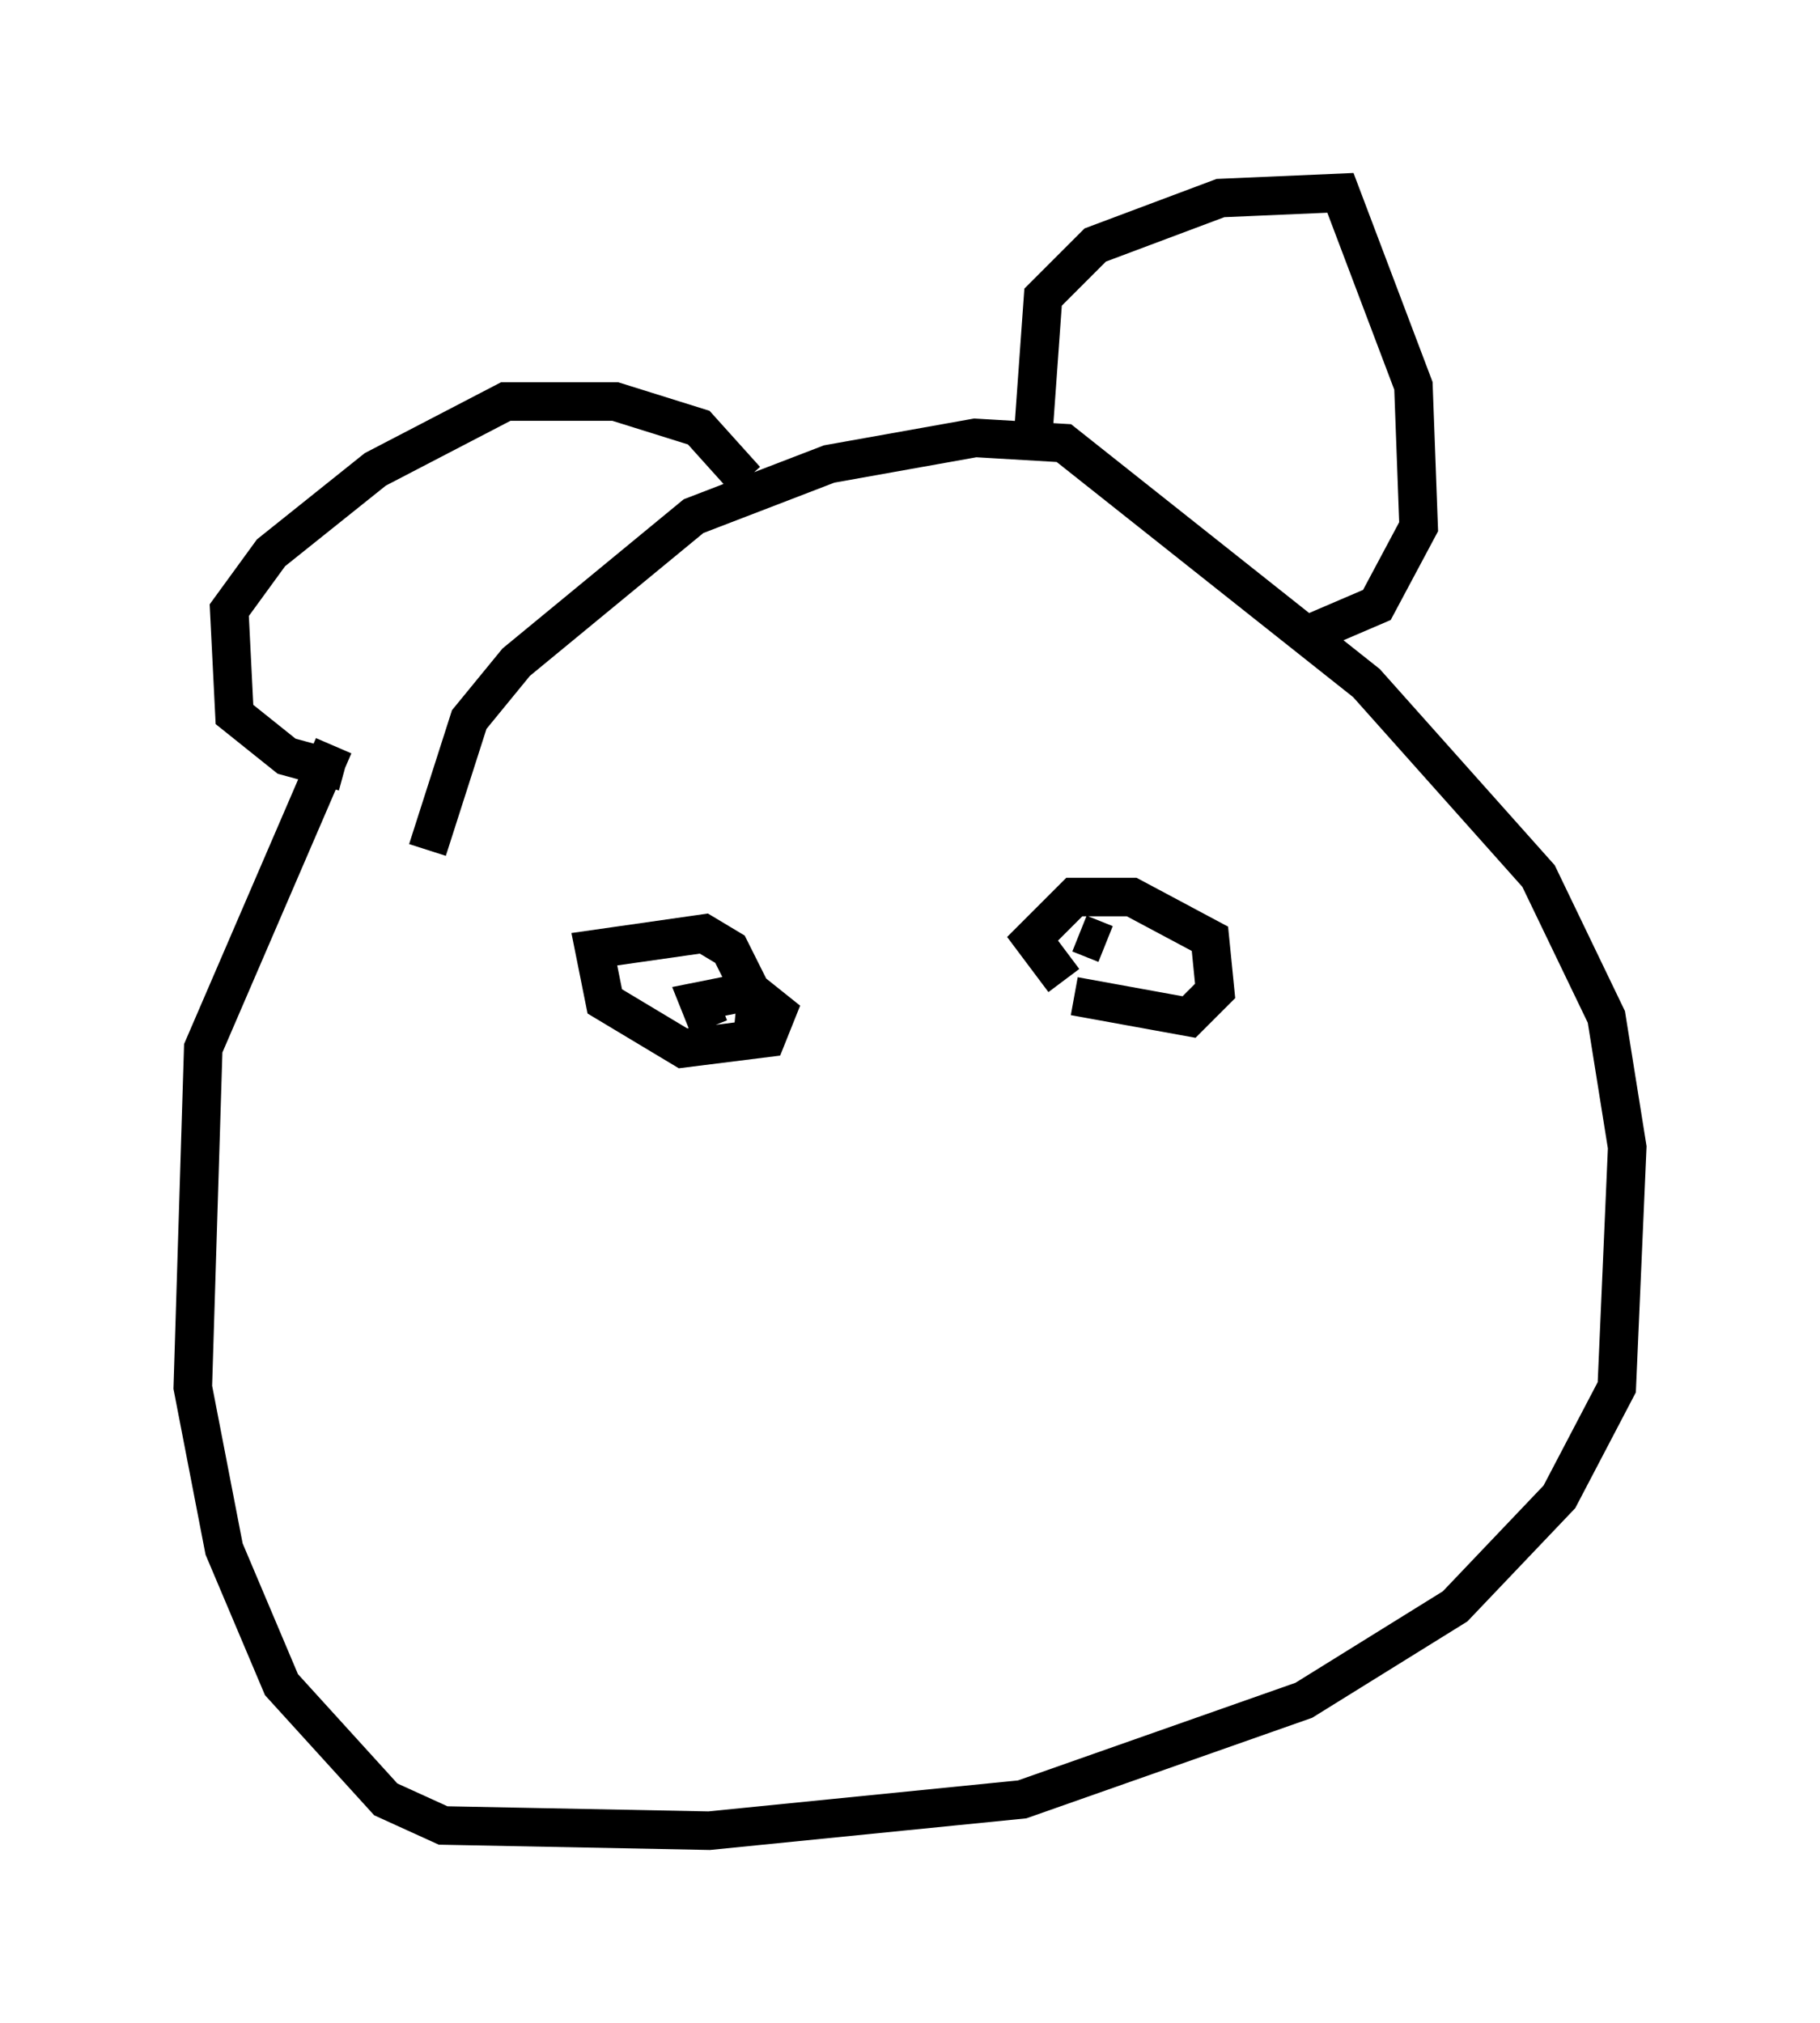 <?xml version="1.0" encoding="utf-8" ?>
<svg baseProfile="full" height="52.489" version="1.1" width="47.212" xmlns="http://www.w3.org/2000/svg" xmlns:ev="http://www.w3.org/2001/xml-events" xmlns:xlink="http://www.w3.org/1999/xlink"><defs /><rect fill="white" height="52.489" width="47.212" x="0" y="0" /><path d="M11.089, 27.598 m0.0, -5.548 l1.083, -3.383 1.218, -1.488 l4.601, -3.789 3.518, -1.353 l3.789, -0.677 2.3, 0.135 l7.848, 6.225 4.465, 5.007 l1.759, 3.654 0.541, 3.383 l-0.271, 6.225 -1.488, 2.842 l-2.706, 2.842 -3.924, 2.436 l-7.307, 2.571 -8.119, 0.812 l-6.901, -0.135 -1.488, -0.677 l-2.706, -2.977 -1.488, -3.518 l-0.812, -4.195 0.271, -8.796 l3.383, -7.848 m18.132, -7.848 l0.271, -3.789 1.353, -1.353 l3.248, -1.218 3.112, -0.135 l1.894, 5.007 0.135, 3.654 l-1.083, 2.03 -1.894, 0.812 m-14.479, -4.059 l-1.218, -1.353 -2.165, -0.677 l-2.842, 0.0 -3.383, 1.759 l-2.706, 2.165 -1.083, 1.488 l0.135, 2.706 1.353, 1.083 l1.488, 0.406 m18.944, 5.819 l2.977, 0.541 0.677, -0.677 l-0.135, -1.353 -2.03, -1.083 l-1.488, 0.0 -1.083, 1.083 l0.812, 1.083 m-8.119, 1.894 l0.135, -1.353 -0.677, -1.353 l-0.677, -0.406 -2.842, 0.406 l0.271, 1.353 2.03, 1.218 l2.165, -0.271 0.271, -0.677 l-0.677, -0.541 -1.353, 0.271 l0.271, 0.677 m10.284, -2.165 l-0.677, -0.271 " fill="none" stroke="black" stroke-width="1" /></svg>